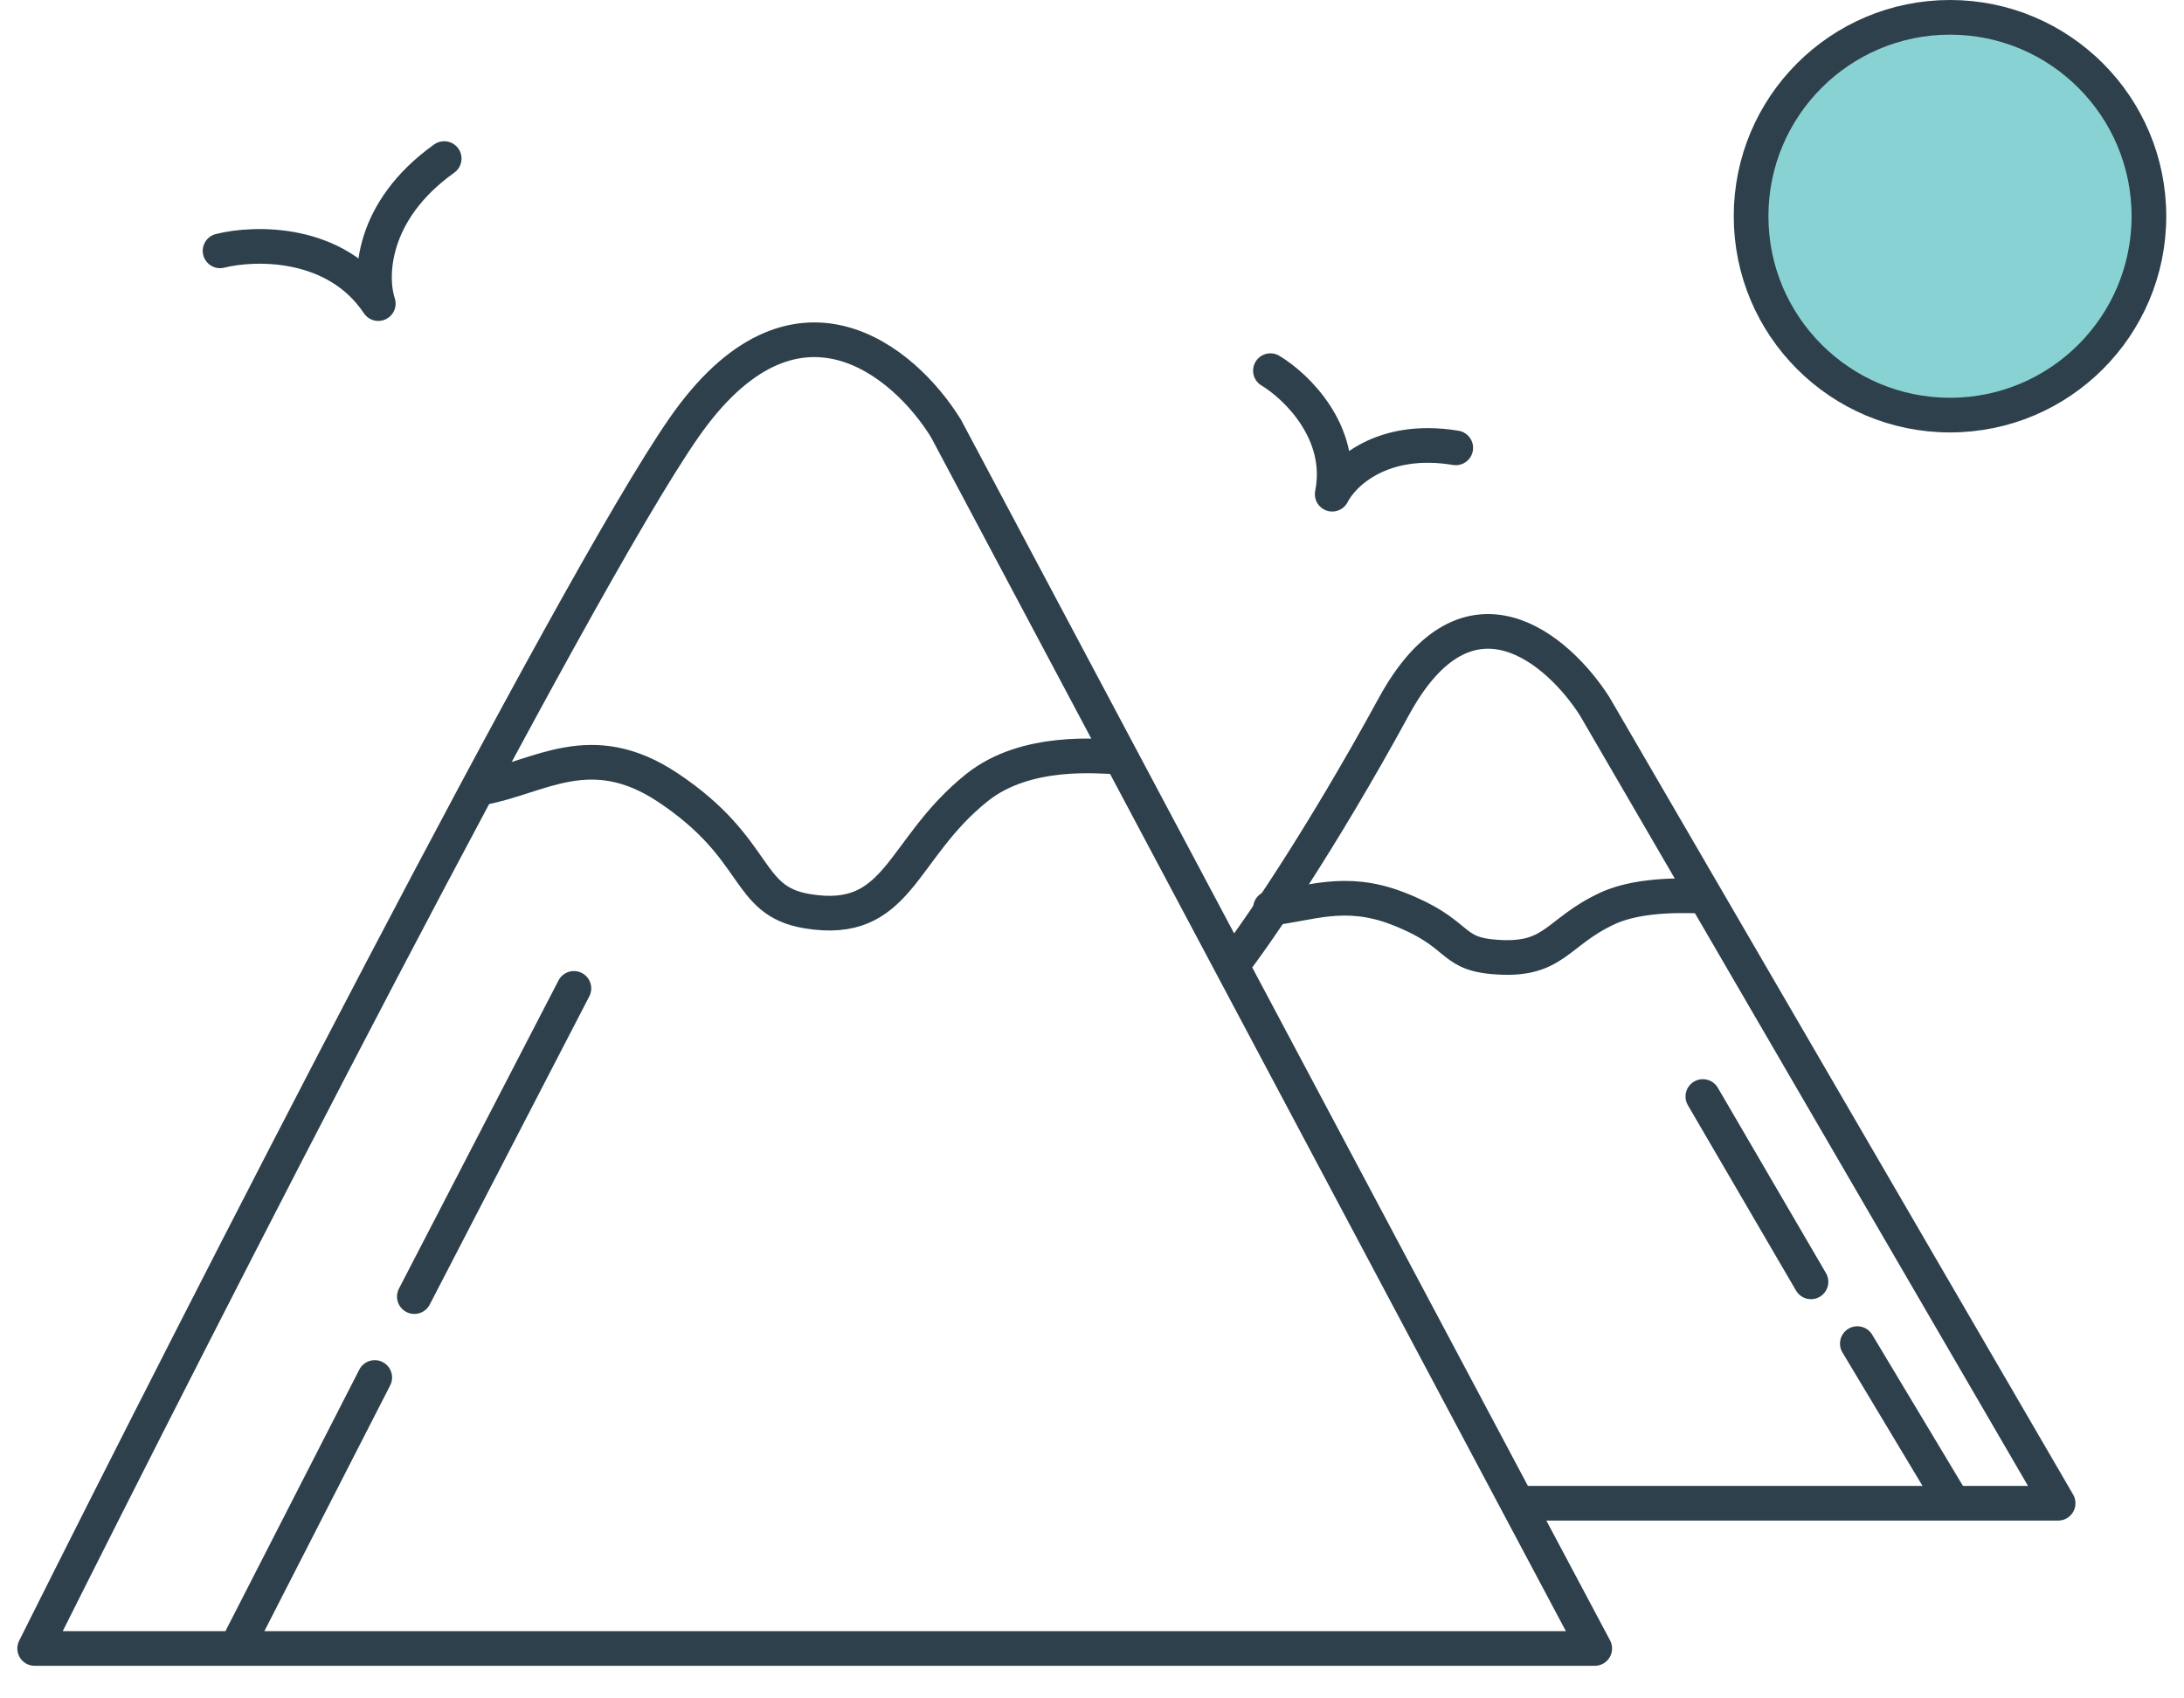 <svg width="63" height="49" viewBox="0 0 63 49" fill="none" xmlns="http://www.w3.org/2000/svg">
<path d="M6.98 47.225L10.81 39.742M11.952 37.408L16.555 28.516" stroke="#2D404B" stroke-linecap="round" stroke-linejoin="round"/>
<path d="M36.647 10.694C37.389 11.139 38.785 12.476 38.429 14.258C38.726 13.664 39.855 12.565 41.993 12.921" stroke="#2D404B" stroke-linecap="round" stroke-linejoin="round"/>
<path d="M6.348 7.237C7.362 6.984 9.695 6.933 10.912 8.759C10.658 7.998 10.683 6.096 12.813 4.575" stroke="#2D404B" stroke-linecap="round" stroke-linejoin="round"/>
<path d="M49.121 31.635L52.24 36.982M53.577 38.764L56.25 43.219" stroke="#2D404B" stroke-linecap="round" stroke-linejoin="round"/>
<path d="M13.922 22.724C15.556 22.427 17.041 21.238 19.269 22.724C21.942 24.506 21.467 25.986 23.279 26.288C25.952 26.734 25.952 24.506 28.18 22.724C29.614 21.576 31.744 21.833 32.19 21.833" stroke="#2D404B" stroke-linecap="round" stroke-linejoin="round"/>
<path d="M36.647 26.202C37.762 26.086 38.776 25.619 40.298 26.202C42.124 26.902 41.799 27.484 43.036 27.602C44.862 27.777 44.862 26.902 46.384 26.202C47.363 25.752 48.818 25.852 49.122 25.852" stroke="#2D404B" stroke-linecap="round" stroke-linejoin="round"/>
<path d="M43.774 43.37L46.002 47.56H1C5.901 37.758 16.506 16.995 19.714 12.361C22.922 7.727 26.1 10.43 27.288 12.361L35.531 27.865M43.774 43.37H59.369L46.002 20.381C44.962 18.747 42.348 16.46 40.209 20.381C38.071 24.302 36.2 27.004 35.531 27.865M43.774 43.37L35.531 27.865" stroke="#2D404B" stroke-linecap="round" stroke-linejoin="round"/>
<circle cx="56.25" cy="6.238" r="5.738" fill="#89D2D4" stroke="#2D404B"/>
</svg>
